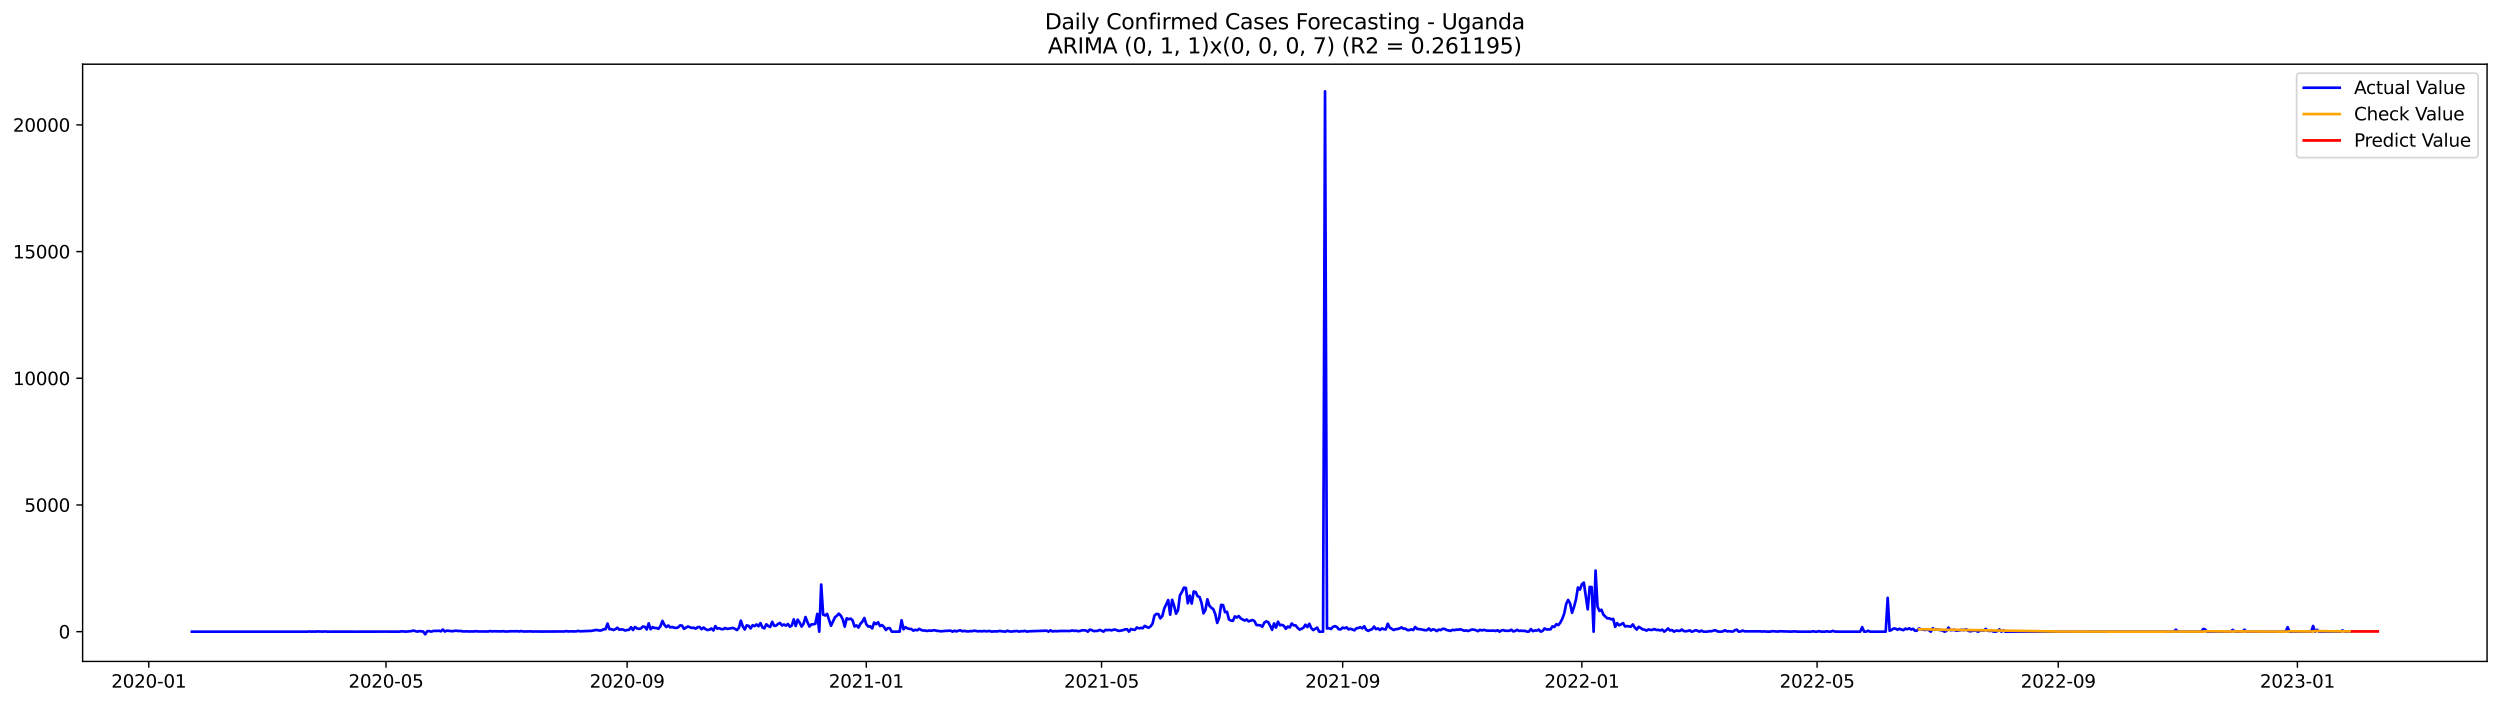 <?xml version="1.0" encoding="utf-8" standalone="no"?>
<!DOCTYPE svg PUBLIC "-//W3C//DTD SVG 1.1//EN"
  "http://www.w3.org/Graphics/SVG/1.1/DTD/svg11.dtd">
<svg xmlns:xlink="http://www.w3.org/1999/xlink" width="1392.412pt" height="392.274pt" viewBox="0 0 1392.412 392.274" xmlns="http://www.w3.org/2000/svg" version="1.1">
 <defs>
  <style type="text/css">*{stroke-linejoin: round; stroke-linecap: butt}</style>
 </defs>
 <g id="figure_1">
  <g id="patch_1">
   <path d="M 0 392.274 
L 1392.412 392.274 
L 1392.412 0 
L 0 0 
z
" style="fill: #ffffff"/>
  </g>
  <g id="axes_1">
   <g id="patch_2">
    <path d="M 46.013 368.396 
L 1385.213 368.396 
L 1385.213 35.755 
L 46.013 35.755 
z
" style="fill: #ffffff"/>
   </g>
   <g id="matplotlib.axis_1">
    <g id="xtick_1">
     <g id="line2d_1">
      <defs>
       <path id="m83c3c785e9" d="M 0 0 
L 0 3.5 
" style="stroke: #000000; stroke-width: 0.8"/>
      </defs>
      <g>
       <use xlink:href="#m83c3c785e9" x="82.864" y="368.396" style="stroke: #000000; stroke-width: 0.8"/>
      </g>
     </g>
     <g id="text_1">
      <!-- 2020-01 -->
      <g transform="translate(61.972 382.994)scale(0.1 -0.1)">
       <defs>
        <path id="DejaVuSans-32" d="M 1228 531 
L 3431 531 
L 3431 0 
L 469 0 
L 469 531 
Q 828 903 1448 1529 
Q 2069 2156 2228 2338 
Q 2531 2678 2651 2914 
Q 2772 3150 2772 3378 
Q 2772 3750 2511 3984 
Q 2250 4219 1831 4219 
Q 1534 4219 1204 4116 
Q 875 4013 500 3803 
L 500 4441 
Q 881 4594 1212 4672 
Q 1544 4750 1819 4750 
Q 2544 4750 2975 4387 
Q 3406 4025 3406 3419 
Q 3406 3131 3298 2873 
Q 3191 2616 2906 2266 
Q 2828 2175 2409 1742 
Q 1991 1309 1228 531 
z
" transform="scale(0.016)"/>
        <path id="DejaVuSans-30" d="M 2034 4250 
Q 1547 4250 1301 3770 
Q 1056 3291 1056 2328 
Q 1056 1369 1301 889 
Q 1547 409 2034 409 
Q 2525 409 2770 889 
Q 3016 1369 3016 2328 
Q 3016 3291 2770 3770 
Q 2525 4250 2034 4250 
z
M 2034 4750 
Q 2819 4750 3233 4129 
Q 3647 3509 3647 2328 
Q 3647 1150 3233 529 
Q 2819 -91 2034 -91 
Q 1250 -91 836 529 
Q 422 1150 422 2328 
Q 422 3509 836 4129 
Q 1250 4750 2034 4750 
z
" transform="scale(0.016)"/>
        <path id="DejaVuSans-2d" d="M 313 2009 
L 1997 2009 
L 1997 1497 
L 313 1497 
L 313 2009 
z
" transform="scale(0.016)"/>
        <path id="DejaVuSans-31" d="M 794 531 
L 1825 531 
L 1825 4091 
L 703 3866 
L 703 4441 
L 1819 4666 
L 2450 4666 
L 2450 531 
L 3481 531 
L 3481 0 
L 794 0 
L 794 531 
z
" transform="scale(0.016)"/>
       </defs>
       <use xlink:href="#DejaVuSans-32"/>
       <use xlink:href="#DejaVuSans-30" x="63.623"/>
       <use xlink:href="#DejaVuSans-32" x="127.246"/>
       <use xlink:href="#DejaVuSans-30" x="190.869"/>
       <use xlink:href="#DejaVuSans-2d" x="254.492"/>
       <use xlink:href="#DejaVuSans-30" x="290.576"/>
       <use xlink:href="#DejaVuSans-31" x="354.199"/>
      </g>
     </g>
    </g>
    <g id="xtick_2">
     <g id="line2d_2">
      <g>
       <use xlink:href="#m83c3c785e9" x="214.982" y="368.396" style="stroke: #000000; stroke-width: 0.8"/>
      </g>
     </g>
     <g id="text_2">
      <!-- 2020-05 -->
      <g transform="translate(194.091 382.994)scale(0.1 -0.1)">
       <defs>
        <path id="DejaVuSans-35" d="M 691 4666 
L 3169 4666 
L 3169 4134 
L 1269 4134 
L 1269 2991 
Q 1406 3038 1543 3061 
Q 1681 3084 1819 3084 
Q 2600 3084 3056 2656 
Q 3513 2228 3513 1497 
Q 3513 744 3044 326 
Q 2575 -91 1722 -91 
Q 1428 -91 1123 -41 
Q 819 9 494 109 
L 494 744 
Q 775 591 1075 516 
Q 1375 441 1709 441 
Q 2250 441 2565 725 
Q 2881 1009 2881 1497 
Q 2881 1984 2565 2268 
Q 2250 2553 1709 2553 
Q 1456 2553 1204 2497 
Q 953 2441 691 2322 
L 691 4666 
z
" transform="scale(0.016)"/>
       </defs>
       <use xlink:href="#DejaVuSans-32"/>
       <use xlink:href="#DejaVuSans-30" x="63.623"/>
       <use xlink:href="#DejaVuSans-32" x="127.246"/>
       <use xlink:href="#DejaVuSans-30" x="190.869"/>
       <use xlink:href="#DejaVuSans-2d" x="254.492"/>
       <use xlink:href="#DejaVuSans-30" x="290.576"/>
       <use xlink:href="#DejaVuSans-35" x="354.199"/>
      </g>
     </g>
    </g>
    <g id="xtick_3">
     <g id="line2d_3">
      <g>
       <use xlink:href="#m83c3c785e9" x="349.284" y="368.396" style="stroke: #000000; stroke-width: 0.8"/>
      </g>
     </g>
     <g id="text_3">
      <!-- 2020-09 -->
      <g transform="translate(328.393 382.994)scale(0.1 -0.1)">
       <defs>
        <path id="DejaVuSans-39" d="M 703 97 
L 703 672 
Q 941 559 1184 500 
Q 1428 441 1663 441 
Q 2288 441 2617 861 
Q 2947 1281 2994 2138 
Q 2813 1869 2534 1725 
Q 2256 1581 1919 1581 
Q 1219 1581 811 2004 
Q 403 2428 403 3163 
Q 403 3881 828 4315 
Q 1253 4750 1959 4750 
Q 2769 4750 3195 4129 
Q 3622 3509 3622 2328 
Q 3622 1225 3098 567 
Q 2575 -91 1691 -91 
Q 1453 -91 1209 -44 
Q 966 3 703 97 
z
M 1959 2075 
Q 2384 2075 2632 2365 
Q 2881 2656 2881 3163 
Q 2881 3666 2632 3958 
Q 2384 4250 1959 4250 
Q 1534 4250 1286 3958 
Q 1038 3666 1038 3163 
Q 1038 2656 1286 2365 
Q 1534 2075 1959 2075 
z
" transform="scale(0.016)"/>
       </defs>
       <use xlink:href="#DejaVuSans-32"/>
       <use xlink:href="#DejaVuSans-30" x="63.623"/>
       <use xlink:href="#DejaVuSans-32" x="127.246"/>
       <use xlink:href="#DejaVuSans-30" x="190.869"/>
       <use xlink:href="#DejaVuSans-2d" x="254.492"/>
       <use xlink:href="#DejaVuSans-30" x="290.576"/>
       <use xlink:href="#DejaVuSans-39" x="354.199"/>
      </g>
     </g>
    </g>
    <g id="xtick_4">
     <g id="line2d_4">
      <g>
       <use xlink:href="#m83c3c785e9" x="482.495" y="368.396" style="stroke: #000000; stroke-width: 0.8"/>
      </g>
     </g>
     <g id="text_4">
      <!-- 2021-01 -->
      <g transform="translate(461.603 382.994)scale(0.1 -0.1)">
       <use xlink:href="#DejaVuSans-32"/>
       <use xlink:href="#DejaVuSans-30" x="63.623"/>
       <use xlink:href="#DejaVuSans-32" x="127.246"/>
       <use xlink:href="#DejaVuSans-31" x="190.869"/>
       <use xlink:href="#DejaVuSans-2d" x="254.492"/>
       <use xlink:href="#DejaVuSans-30" x="290.576"/>
       <use xlink:href="#DejaVuSans-31" x="354.199"/>
      </g>
     </g>
    </g>
    <g id="xtick_5">
     <g id="line2d_5">
      <g>
       <use xlink:href="#m83c3c785e9" x="613.521" y="368.396" style="stroke: #000000; stroke-width: 0.8"/>
      </g>
     </g>
     <g id="text_5">
      <!-- 2021-05 -->
      <g transform="translate(592.63 382.994)scale(0.1 -0.1)">
       <use xlink:href="#DejaVuSans-32"/>
       <use xlink:href="#DejaVuSans-30" x="63.623"/>
       <use xlink:href="#DejaVuSans-32" x="127.246"/>
       <use xlink:href="#DejaVuSans-31" x="190.869"/>
       <use xlink:href="#DejaVuSans-2d" x="254.492"/>
       <use xlink:href="#DejaVuSans-30" x="290.576"/>
       <use xlink:href="#DejaVuSans-35" x="354.199"/>
      </g>
     </g>
    </g>
    <g id="xtick_6">
     <g id="line2d_6">
      <g>
       <use xlink:href="#m83c3c785e9" x="747.823" y="368.396" style="stroke: #000000; stroke-width: 0.8"/>
      </g>
     </g>
     <g id="text_6">
      <!-- 2021-09 -->
      <g transform="translate(726.932 382.994)scale(0.1 -0.1)">
       <use xlink:href="#DejaVuSans-32"/>
       <use xlink:href="#DejaVuSans-30" x="63.623"/>
       <use xlink:href="#DejaVuSans-32" x="127.246"/>
       <use xlink:href="#DejaVuSans-31" x="190.869"/>
       <use xlink:href="#DejaVuSans-2d" x="254.492"/>
       <use xlink:href="#DejaVuSans-30" x="290.576"/>
       <use xlink:href="#DejaVuSans-39" x="354.199"/>
      </g>
     </g>
    </g>
    <g id="xtick_7">
     <g id="line2d_7">
      <g>
       <use xlink:href="#m83c3c785e9" x="881.033" y="368.396" style="stroke: #000000; stroke-width: 0.8"/>
      </g>
     </g>
     <g id="text_7">
      <!-- 2022-01 -->
      <g transform="translate(860.142 382.994)scale(0.1 -0.1)">
       <use xlink:href="#DejaVuSans-32"/>
       <use xlink:href="#DejaVuSans-30" x="63.623"/>
       <use xlink:href="#DejaVuSans-32" x="127.246"/>
       <use xlink:href="#DejaVuSans-32" x="190.869"/>
       <use xlink:href="#DejaVuSans-2d" x="254.492"/>
       <use xlink:href="#DejaVuSans-30" x="290.576"/>
       <use xlink:href="#DejaVuSans-31" x="354.199"/>
      </g>
     </g>
    </g>
    <g id="xtick_8">
     <g id="line2d_8">
      <g>
       <use xlink:href="#m83c3c785e9" x="1012.06" y="368.396" style="stroke: #000000; stroke-width: 0.8"/>
      </g>
     </g>
     <g id="text_8">
      <!-- 2022-05 -->
      <g transform="translate(991.169 382.994)scale(0.1 -0.1)">
       <use xlink:href="#DejaVuSans-32"/>
       <use xlink:href="#DejaVuSans-30" x="63.623"/>
       <use xlink:href="#DejaVuSans-32" x="127.246"/>
       <use xlink:href="#DejaVuSans-32" x="190.869"/>
       <use xlink:href="#DejaVuSans-2d" x="254.492"/>
       <use xlink:href="#DejaVuSans-30" x="290.576"/>
       <use xlink:href="#DejaVuSans-35" x="354.199"/>
      </g>
     </g>
    </g>
    <g id="xtick_9">
     <g id="line2d_9">
      <g>
       <use xlink:href="#m83c3c785e9" x="1146.362" y="368.396" style="stroke: #000000; stroke-width: 0.8"/>
      </g>
     </g>
     <g id="text_9">
      <!-- 2022-09 -->
      <g transform="translate(1125.471 382.994)scale(0.1 -0.1)">
       <use xlink:href="#DejaVuSans-32"/>
       <use xlink:href="#DejaVuSans-30" x="63.623"/>
       <use xlink:href="#DejaVuSans-32" x="127.246"/>
       <use xlink:href="#DejaVuSans-32" x="190.869"/>
       <use xlink:href="#DejaVuSans-2d" x="254.492"/>
       <use xlink:href="#DejaVuSans-30" x="290.576"/>
       <use xlink:href="#DejaVuSans-39" x="354.199"/>
      </g>
     </g>
    </g>
    <g id="xtick_10">
     <g id="line2d_10">
      <g>
       <use xlink:href="#m83c3c785e9" x="1279.572" y="368.396" style="stroke: #000000; stroke-width: 0.8"/>
      </g>
     </g>
     <g id="text_10">
      <!-- 2023-01 -->
      <g transform="translate(1258.681 382.994)scale(0.1 -0.1)">
       <defs>
        <path id="DejaVuSans-33" d="M 2597 2516 
Q 3050 2419 3304 2112 
Q 3559 1806 3559 1356 
Q 3559 666 3084 287 
Q 2609 -91 1734 -91 
Q 1441 -91 1130 -33 
Q 819 25 488 141 
L 488 750 
Q 750 597 1062 519 
Q 1375 441 1716 441 
Q 2309 441 2620 675 
Q 2931 909 2931 1356 
Q 2931 1769 2642 2001 
Q 2353 2234 1838 2234 
L 1294 2234 
L 1294 2753 
L 1863 2753 
Q 2328 2753 2575 2939 
Q 2822 3125 2822 3475 
Q 2822 3834 2567 4026 
Q 2313 4219 1838 4219 
Q 1578 4219 1281 4162 
Q 984 4106 628 3988 
L 628 4550 
Q 988 4650 1302 4700 
Q 1616 4750 1894 4750 
Q 2613 4750 3031 4423 
Q 3450 4097 3450 3541 
Q 3450 3153 3228 2886 
Q 3006 2619 2597 2516 
z
" transform="scale(0.016)"/>
       </defs>
       <use xlink:href="#DejaVuSans-32"/>
       <use xlink:href="#DejaVuSans-30" x="63.623"/>
       <use xlink:href="#DejaVuSans-32" x="127.246"/>
       <use xlink:href="#DejaVuSans-33" x="190.869"/>
       <use xlink:href="#DejaVuSans-2d" x="254.492"/>
       <use xlink:href="#DejaVuSans-30" x="290.576"/>
       <use xlink:href="#DejaVuSans-31" x="354.199"/>
      </g>
     </g>
    </g>
   </g>
   <g id="matplotlib.axis_2">
    <g id="ytick_1">
     <g id="line2d_11">
      <defs>
       <path id="m0837302824" d="M 0 0 
L -3.5 0 
" style="stroke: #000000; stroke-width: 0.8"/>
      </defs>
      <g>
       <use xlink:href="#m0837302824" x="46.013" y="351.808" style="stroke: #000000; stroke-width: 0.8"/>
      </g>
     </g>
     <g id="text_11">
      <!-- 0 -->
      <g transform="translate(32.65 355.607)scale(0.1 -0.1)">
       <use xlink:href="#DejaVuSans-30"/>
      </g>
     </g>
    </g>
    <g id="ytick_2">
     <g id="line2d_12">
      <g>
       <use xlink:href="#m0837302824" x="46.013" y="281.246" style="stroke: #000000; stroke-width: 0.8"/>
      </g>
     </g>
     <g id="text_12">
      <!-- 5000 -->
      <g transform="translate(13.562 285.045)scale(0.1 -0.1)">
       <use xlink:href="#DejaVuSans-35"/>
       <use xlink:href="#DejaVuSans-30" x="63.623"/>
       <use xlink:href="#DejaVuSans-30" x="127.246"/>
       <use xlink:href="#DejaVuSans-30" x="190.869"/>
      </g>
     </g>
    </g>
    <g id="ytick_3">
     <g id="line2d_13">
      <g>
       <use xlink:href="#m0837302824" x="46.013" y="210.684" style="stroke: #000000; stroke-width: 0.8"/>
      </g>
     </g>
     <g id="text_13">
      <!-- 10000 -->
      <g transform="translate(7.2 214.483)scale(0.1 -0.1)">
       <use xlink:href="#DejaVuSans-31"/>
       <use xlink:href="#DejaVuSans-30" x="63.623"/>
       <use xlink:href="#DejaVuSans-30" x="127.246"/>
       <use xlink:href="#DejaVuSans-30" x="190.869"/>
       <use xlink:href="#DejaVuSans-30" x="254.492"/>
      </g>
     </g>
    </g>
    <g id="ytick_4">
     <g id="line2d_14">
      <g>
       <use xlink:href="#m0837302824" x="46.013" y="140.122" style="stroke: #000000; stroke-width: 0.8"/>
      </g>
     </g>
     <g id="text_14">
      <!-- 15000 -->
      <g transform="translate(7.2 143.921)scale(0.1 -0.1)">
       <use xlink:href="#DejaVuSans-31"/>
       <use xlink:href="#DejaVuSans-35" x="63.623"/>
       <use xlink:href="#DejaVuSans-30" x="127.246"/>
       <use xlink:href="#DejaVuSans-30" x="190.869"/>
       <use xlink:href="#DejaVuSans-30" x="254.492"/>
      </g>
     </g>
    </g>
    <g id="ytick_5">
     <g id="line2d_15">
      <g>
       <use xlink:href="#m0837302824" x="46.013" y="69.56" style="stroke: #000000; stroke-width: 0.8"/>
      </g>
     </g>
     <g id="text_15">
      <!-- 20000 -->
      <g transform="translate(7.2 73.36)scale(0.1 -0.1)">
       <use xlink:href="#DejaVuSans-32"/>
       <use xlink:href="#DejaVuSans-30" x="63.623"/>
       <use xlink:href="#DejaVuSans-30" x="127.246"/>
       <use xlink:href="#DejaVuSans-30" x="190.869"/>
       <use xlink:href="#DejaVuSans-30" x="254.492"/>
      </g>
     </g>
    </g>
   </g>
   <g id="line2d_16">
    <path d="M 106.885 351.808 
L 171.307 351.808 
L 172.398 351.695 
L 173.49 351.808 
L 174.582 351.737 
L 175.674 351.808 
L 176.766 351.681 
L 180.042 351.808 
L 181.134 351.653 
L 182.225 351.808 
L 189.869 351.794 
L 198.604 351.808 
L 207.339 351.794 
L 213.89 351.78 
L 222.625 351.808 
L 223.717 351.596 
L 225.901 351.808 
L 229.177 351.511 
L 230.269 351.201 
L 232.452 351.808 
L 233.544 351.511 
L 235.728 351.751 
L 236.82 353.276 
L 237.912 351.596 
L 239.004 351.483 
L 240.095 351.808 
L 241.187 351.469 
L 242.279 351.37 
L 243.371 351.413 
L 244.463 351.3 
L 245.555 351.638 
L 246.647 350.622 
L 247.739 351.751 
L 248.831 351.243 
L 252.106 351.596 
L 253.198 351.314 
L 254.29 351.3 
L 255.382 351.483 
L 256.474 351.384 
L 257.566 351.653 
L 258.658 351.695 
L 259.749 351.61 
L 260.841 351.709 
L 264.117 351.681 
L 265.209 351.54 
L 266.301 351.695 
L 270.668 351.709 
L 271.76 351.751 
L 272.852 351.483 
L 273.944 351.695 
L 275.036 351.582 
L 278.312 351.653 
L 279.403 351.653 
L 280.495 351.54 
L 281.587 351.751 
L 284.863 351.582 
L 287.047 351.61 
L 288.139 351.554 
L 289.23 351.723 
L 290.322 351.483 
L 291.414 351.723 
L 295.782 351.653 
L 296.874 351.765 
L 297.966 351.695 
L 301.241 351.765 
L 311.068 351.709 
L 314.344 351.709 
L 315.436 351.497 
L 316.528 351.723 
L 317.62 351.624 
L 319.803 351.667 
L 320.895 351.667 
L 321.987 351.37 
L 323.079 351.624 
L 329.63 351.356 
L 331.814 350.876 
L 332.906 350.961 
L 333.998 351.201 
L 335.09 351.06 
L 336.182 350.481 
L 337.273 350.425 
L 338.365 347.32 
L 339.457 350.439 
L 340.549 350.411 
L 341.641 350.905 
L 342.733 350.425 
L 343.825 349.62 
L 344.917 350.721 
L 346.009 350.524 
L 347.1 350.665 
L 348.192 351.187 
L 349.284 350.891 
L 350.376 350.749 
L 351.468 349.324 
L 352.56 350.891 
L 353.652 349.183 
L 354.744 350.001 
L 355.836 350.27 
L 356.927 350.058 
L 358.019 348.971 
L 359.111 349.126 
L 360.203 350.594 
L 361.295 347.207 
L 362.387 350.453 
L 363.479 349.282 
L 364.571 349.762 
L 365.663 349.79 
L 366.754 350.199 
L 367.846 348.788 
L 368.938 345.838 
L 370.03 347.997 
L 371.122 349.253 
L 372.214 348.364 
L 373.306 349.451 
L 374.398 349.197 
L 375.49 349.635 
L 376.581 349.747 
L 377.673 349.465 
L 378.765 348.322 
L 379.857 348.421 
L 380.949 350.227 
L 383.133 348.929 
L 385.317 349.747 
L 386.408 349.592 
L 387.5 350.157 
L 388.592 349.296 
L 389.684 349.239 
L 390.776 350.453 
L 391.868 349.507 
L 392.96 350.397 
L 394.052 350.919 
L 395.144 350.665 
L 396.235 350.058 
L 397.327 351.13 
L 398.419 348.745 
L 399.511 350.1 
L 400.603 349.903 
L 401.695 350.382 
L 402.787 350.439 
L 403.879 349.762 
L 404.971 350.284 
L 408.246 349.747 
L 409.338 350.199 
L 410.43 350.905 
L 411.522 349.747 
L 412.614 345.683 
L 413.706 348.858 
L 414.797 350.608 
L 415.889 348.308 
L 416.981 348.59 
L 418.073 350.001 
L 419.165 348.251 
L 420.257 348.745 
L 421.349 347.8 
L 422.441 348.788 
L 423.533 347.052 
L 424.624 349.395 
L 425.716 349.973 
L 426.808 347.729 
L 427.9 348.647 
L 428.992 349.197 
L 430.084 346.346 
L 431.176 348.548 
L 432.268 348.463 
L 433.36 347.489 
L 434.451 346.981 
L 435.543 348.379 
L 436.635 347.814 
L 437.727 348.477 
L 438.819 347.56 
L 439.911 349.028 
L 441.003 348.407 
L 442.095 344.977 
L 443.187 348.633 
L 444.278 345.133 
L 445.37 346.784 
L 446.462 348.971 
L 447.554 347.377 
L 448.646 343.679 
L 449.738 346.53 
L 450.83 348.943 
L 451.922 347.772 
L 453.014 347.715 
L 454.105 347.419 
L 455.197 341.915 
L 456.289 351.808 
L 457.381 325.573 
L 458.473 342.338 
L 459.565 342.79 
L 460.657 341.901 
L 462.841 348.506 
L 465.024 343.834 
L 466.116 342.945 
L 467.208 341.788 
L 468.3 342.903 
L 469.392 344.963 
L 470.484 349.028 
L 471.576 344.385 
L 472.668 344.907 
L 473.759 344.54 
L 474.851 345.514 
L 475.943 348.943 
L 477.035 348.308 
L 478.127 349.522 
L 479.219 347.461 
L 480.311 346.219 
L 481.403 344.201 
L 482.495 347.645 
L 483.586 348.971 
L 484.678 348.844 
L 485.77 350.001 
L 486.862 346.77 
L 487.954 347.645 
L 489.046 346.558 
L 490.138 348.675 
L 491.23 348.167 
L 492.322 349.155 
L 493.413 350.876 
L 494.505 349.832 
L 495.597 349.874 
L 496.689 351.808 
L 501.057 351.808 
L 502.148 345.471 
L 503.24 350.481 
L 504.332 349.296 
L 505.424 349.987 
L 506.516 350.27 
L 507.608 350.326 
L 508.7 351.257 
L 509.792 350.778 
L 510.884 351.06 
L 511.975 350.255 
L 513.067 350.876 
L 514.159 351.201 
L 515.251 351.159 
L 516.343 351.427 
L 517.435 351.173 
L 518.527 351.328 
L 519.619 351.102 
L 520.711 351.046 
L 521.802 351.356 
L 522.894 351.427 
L 523.986 351.638 
L 526.17 351.413 
L 529.446 351.243 
L 530.538 351.808 
L 531.629 351.3 
L 532.721 351.695 
L 533.813 351.257 
L 534.905 351.074 
L 535.997 351.61 
L 537.089 351.37 
L 538.181 351.61 
L 539.273 351.695 
L 540.365 351.497 
L 541.456 351.554 
L 542.548 351.257 
L 544.732 351.624 
L 545.824 351.497 
L 546.916 351.667 
L 548.008 351.413 
L 549.1 351.624 
L 551.283 351.441 
L 552.375 351.808 
L 553.467 351.638 
L 555.651 351.653 
L 556.743 351.384 
L 557.835 351.596 
L 560.019 351.808 
L 561.11 351.286 
L 562.202 351.667 
L 563.294 351.78 
L 564.386 351.61 
L 566.57 351.441 
L 567.662 351.808 
L 568.754 351.526 
L 569.846 351.582 
L 570.937 351.356 
L 572.029 351.808 
L 573.121 351.596 
L 582.948 351.272 
L 584.04 351.808 
L 585.132 351.046 
L 586.224 351.709 
L 587.316 351.483 
L 588.408 351.582 
L 590.591 351.427 
L 596.051 351.441 
L 597.143 351.145 
L 598.235 351.384 
L 599.326 351.272 
L 600.418 351.554 
L 601.51 351.441 
L 602.602 351.06 
L 603.694 351.046 
L 604.786 351.159 
L 605.878 351.808 
L 606.97 350.679 
L 608.062 350.961 
L 609.153 351.497 
L 611.337 351.37 
L 612.429 350.834 
L 613.521 351.257 
L 614.613 351.808 
L 615.705 350.848 
L 616.797 350.975 
L 617.889 350.82 
L 618.98 351.102 
L 620.072 350.792 
L 621.164 350.622 
L 622.256 351.145 
L 623.348 351.399 
L 625.532 350.961 
L 626.624 350.524 
L 627.716 350.453 
L 628.807 351.808 
L 629.899 350.326 
L 630.991 350.679 
L 632.083 350.806 
L 633.175 349.493 
L 634.267 349.987 
L 635.359 349.733 
L 636.451 349.874 
L 637.543 348.604 
L 638.634 349.197 
L 639.726 349.62 
L 640.818 348.887 
L 641.91 347.391 
L 643.002 342.818 
L 644.094 341.929 
L 645.186 342.042 
L 646.278 344.413 
L 647.37 343.143 
L 648.461 338.895 
L 650.645 334.21 
L 651.737 342.353 
L 652.829 334.04 
L 653.921 337.329 
L 655.013 341.816 
L 656.105 339.925 
L 657.197 331.514 
L 658.288 329.708 
L 659.38 327.323 
L 660.472 327.436 
L 661.564 335.974 
L 662.656 331.74 
L 663.748 336.143 
L 664.84 329.454 
L 665.932 329.736 
L 667.024 332.093 
L 668.115 332.516 
L 669.207 335.776 
L 670.299 341.619 
L 671.391 339.685 
L 672.483 333.786 
L 673.575 337.343 
L 674.667 338.5 
L 675.759 339.262 
L 676.85 342 
L 677.942 346.939 
L 679.034 344.145 
L 680.126 336.891 
L 681.218 337.018 
L 682.31 340.941 
L 683.402 340.744 
L 684.494 345.034 
L 685.586 345.627 
L 686.677 345.81 
L 687.769 343.312 
L 688.861 343.919 
L 689.953 343.129 
L 691.045 344.441 
L 693.229 345.627 
L 694.321 345.034 
L 695.413 346.078 
L 697.596 345.316 
L 698.688 345.923 
L 699.78 348.068 
L 700.872 348.223 
L 701.964 348.251 
L 703.056 349.084 
L 704.148 346.798 
L 705.24 346.092 
L 706.331 346.516 
L 707.423 348.506 
L 708.515 350.806 
L 709.607 347.193 
L 710.699 349.55 
L 711.791 346.262 
L 712.883 348.251 
L 713.975 348.026 
L 715.067 348.562 
L 716.158 350.227 
L 717.25 348.957 
L 718.342 349.479 
L 719.434 347.264 
L 720.526 348.308 
L 721.618 348.294 
L 722.71 349.663 
L 723.802 350.679 
L 724.894 350.227 
L 725.985 349.592 
L 727.077 347.955 
L 728.169 349.253 
L 729.261 347.447 
L 730.353 349.874 
L 731.445 350.933 
L 733.629 349.564 
L 734.721 351.808 
L 736.904 351.808 
L 737.996 50.876 
L 739.088 350.072 
L 740.18 349.874 
L 741.272 350.34 
L 742.364 349.183 
L 743.456 348.745 
L 744.548 349.155 
L 745.639 350.495 
L 746.731 350.538 
L 747.823 349.55 
L 748.915 349.931 
L 750.007 349.423 
L 751.099 350.552 
L 752.191 350.185 
L 754.375 351.074 
L 755.466 349.931 
L 756.558 349.79 
L 757.65 349.324 
L 758.742 349.973 
L 759.834 348.788 
L 760.926 350.721 
L 762.018 351.384 
L 763.11 350.82 
L 764.201 350.439 
L 765.293 348.985 
L 766.385 350.411 
L 767.477 349.987 
L 768.569 350.891 
L 769.661 350.001 
L 770.753 350.439 
L 771.845 350.552 
L 772.937 347.405 
L 774.028 349.507 
L 776.212 350.905 
L 777.304 350.467 
L 778.396 350.326 
L 779.488 350.016 
L 780.58 349.409 
L 781.672 350.185 
L 782.764 350.128 
L 783.855 350.919 
L 784.947 350.975 
L 786.039 350.509 
L 787.131 350.905 
L 788.223 349.225 
L 789.315 350.298 
L 791.499 350.538 
L 793.682 351.018 
L 794.774 350.961 
L 795.866 350.044 
L 796.958 351.173 
L 798.05 350.509 
L 799.142 350.749 
L 800.234 351.497 
L 801.326 350.665 
L 802.418 350.933 
L 803.509 350.241 
L 804.601 350.284 
L 805.693 350.891 
L 807.877 351.384 
L 808.969 350.778 
L 810.061 350.975 
L 811.153 350.679 
L 812.245 350.749 
L 813.336 350.453 
L 815.52 351.3 
L 816.612 351.116 
L 817.704 351.427 
L 819.888 350.608 
L 820.98 350.707 
L 822.072 351.032 
L 823.163 351.54 
L 824.255 350.82 
L 825.347 351.116 
L 826.439 350.82 
L 828.623 351.328 
L 829.715 351.215 
L 830.807 351.286 
L 831.899 351.187 
L 832.99 351.427 
L 834.082 351.032 
L 835.174 351.808 
L 836.266 351.116 
L 837.358 350.961 
L 838.45 351.37 
L 839.542 351.286 
L 840.634 351.356 
L 841.726 350.735 
L 842.817 351.667 
L 843.909 351.413 
L 845.001 350.792 
L 846.093 351.427 
L 847.185 351.257 
L 848.277 351.399 
L 849.369 351.342 
L 850.461 351.808 
L 851.552 351.751 
L 852.644 350.382 
L 853.736 351.54 
L 854.828 351.145 
L 855.92 351.229 
L 857.012 350.665 
L 858.104 351.808 
L 859.196 351.399 
L 860.288 350.016 
L 861.379 350.58 
L 863.563 350.538 
L 864.655 348.858 
L 865.747 349.183 
L 866.839 347.616 
L 867.931 348.167 
L 869.023 346.77 
L 870.115 344.723 
L 871.206 341.788 
L 872.298 336.383 
L 873.39 334.153 
L 874.482 336.058 
L 875.574 341.322 
L 876.666 338.062 
L 877.758 333.857 
L 878.85 327.224 
L 879.942 328.409 
L 881.033 325.46 
L 882.125 324.486 
L 884.309 339.389 
L 885.401 326.885 
L 886.493 326.984 
L 887.585 351.808 
L 888.677 317.797 
L 889.769 337.921 
L 890.86 340.292 
L 891.952 339.601 
L 893.044 342.353 
L 895.228 344.427 
L 896.32 344.371 
L 897.412 344.977 
L 898.504 344.681 
L 899.596 349.126 
L 900.687 347.052 
L 901.779 348.266 
L 902.871 347.772 
L 903.963 347.024 
L 905.055 348.901 
L 906.147 348.703 
L 908.331 349.042 
L 909.423 347.786 
L 910.514 349.522 
L 911.606 350.651 
L 912.698 349.126 
L 913.79 349.747 
L 914.882 350.538 
L 915.974 350.707 
L 917.066 351.215 
L 918.158 350.58 
L 919.25 350.862 
L 920.341 350.82 
L 921.433 350.368 
L 922.525 350.862 
L 923.617 350.848 
L 924.709 351.116 
L 925.801 350.679 
L 926.893 351.808 
L 927.985 351.003 
L 929.077 350.03 
L 930.168 351.145 
L 931.26 350.919 
L 932.352 351.808 
L 933.444 351.229 
L 935.628 351.413 
L 936.72 350.622 
L 937.812 351.497 
L 938.903 351.61 
L 939.995 351.427 
L 941.087 351.074 
L 942.179 351.808 
L 943.271 351.54 
L 944.363 351.003 
L 945.455 351.314 
L 946.547 351.808 
L 947.639 351.229 
L 948.73 351.808 
L 950.914 351.808 
L 952.006 351.54 
L 953.098 351.61 
L 955.282 350.975 
L 956.374 351.582 
L 957.466 351.808 
L 958.557 351.808 
L 959.649 351.638 
L 960.741 351.018 
L 961.833 351.638 
L 962.925 351.554 
L 965.109 351.794 
L 966.201 351.06 
L 967.293 350.679 
L 968.384 351.808 
L 969.476 351.709 
L 970.568 351.215 
L 971.66 351.624 
L 980.395 351.624 
L 981.487 351.751 
L 982.579 351.624 
L 983.671 351.78 
L 985.855 351.808 
L 986.947 351.554 
L 990.222 351.765 
L 991.314 351.582 
L 994.59 351.709 
L 995.682 351.681 
L 996.774 351.808 
L 1000.049 351.653 
L 1001.141 351.808 
L 1008.784 351.808 
L 1009.876 351.596 
L 1010.968 351.808 
L 1012.06 351.808 
L 1013.152 351.526 
L 1014.244 351.808 
L 1016.428 351.808 
L 1017.519 351.61 
L 1018.611 351.808 
L 1019.703 351.808 
L 1020.795 351.37 
L 1021.887 351.751 
L 1024.071 351.808 
L 1036.081 351.808 
L 1037.173 349.296 
L 1038.265 351.808 
L 1039.357 351.808 
L 1040.449 351.314 
L 1041.541 351.808 
L 1050.276 351.808 
L 1051.368 332.982 
L 1052.46 351.328 
L 1053.552 350.834 
L 1054.644 350.058 
L 1055.735 350.128 
L 1056.827 350.749 
L 1057.919 350.171 
L 1059.011 350.651 
L 1060.103 350.975 
L 1061.195 350.128 
L 1062.287 350.453 
L 1063.379 349.945 
L 1064.471 350.622 
L 1065.562 350.241 
L 1066.654 351.328 
L 1067.746 351.215 
L 1068.838 350.03 
L 1069.93 350.467 
L 1072.114 350.876 
L 1073.206 350.608 
L 1074.298 350.975 
L 1075.389 351.808 
L 1076.481 349.903 
L 1077.573 350.778 
L 1078.665 350.58 
L 1081.941 351.187 
L 1083.033 351.808 
L 1084.125 351.384 
L 1085.216 349.55 
L 1086.308 350.989 
L 1088.492 350.834 
L 1089.584 351.328 
L 1092.86 350.792 
L 1093.952 350.961 
L 1095.043 350.467 
L 1096.135 351.257 
L 1097.227 351.624 
L 1099.411 351.201 
L 1100.503 351.215 
L 1101.595 351.808 
L 1103.779 350.975 
L 1104.87 351.286 
L 1105.962 350.27 
L 1107.054 351.272 
L 1108.146 351.427 
L 1109.238 351.229 
L 1110.33 351.808 
L 1111.422 351.808 
L 1112.514 351.526 
L 1113.605 350.538 
L 1114.697 351.808 
L 1115.789 351.018 
L 1116.881 351.808 
L 1210.783 351.808 
L 1211.875 350.721 
L 1212.967 351.808 
L 1226.07 351.808 
L 1227.162 350.284 
L 1228.254 350.651 
L 1229.346 351.808 
L 1242.448 351.808 
L 1243.54 350.82 
L 1244.632 351.808 
L 1249 351.808 
L 1250.091 350.721 
L 1251.183 351.808 
L 1273.021 351.808 
L 1274.113 349.338 
L 1275.205 351.808 
L 1287.216 351.808 
L 1288.307 348.647 
L 1289.399 351.808 
L 1290.491 350.82 
L 1291.583 351.808 
L 1303.594 351.808 
L 1304.686 351.116 
L 1305.778 351.808 
L 1309.053 351.808 
L 1309.053 351.808 
" clip-path="url(#p2bfbc7876b)" style="fill: none; stroke: #0000ff; stroke-width: 1.5; stroke-linecap: square"/>
   </g>
   <g id="line2d_17">
    <path d="M 1068.838 350.508 
L 1072.114 350.483 
L 1085.216 350.825 
L 1086.308 350.727 
L 1146.362 351.739 
L 1181.303 351.803 
L 1227.162 351.778 
L 1229.346 351.584 
L 1243.54 351.729 
L 1245.724 351.67 
L 1264.286 351.741 
L 1274.113 351.775 
L 1275.205 351.587 
L 1288.307 351.724 
L 1289.399 351.485 
L 1299.226 351.608 
L 1309.053 351.669 
L 1309.053 351.669 
" clip-path="url(#p2bfbc7876b)" style="fill: none; stroke: #ffa500; stroke-width: 1.5; stroke-linecap: square"/>
   </g>
   <g id="line2d_18">
    <path d="M 1310.145 351.68 
L 1311.237 351.68 
L 1312.329 351.68 
L 1313.421 351.68 
L 1314.513 351.68 
L 1315.605 351.68 
L 1316.697 351.68 
L 1317.788 351.68 
L 1318.88 351.68 
L 1319.972 351.68 
L 1321.064 351.68 
L 1322.156 351.68 
L 1323.248 351.68 
L 1324.34 351.68 
" clip-path="url(#p2bfbc7876b)" style="fill: none; stroke: #ff0000; stroke-width: 1.5; stroke-linecap: square"/>
   </g>
   <g id="patch_3">
    <path d="M 46.013 368.396 
L 46.013 35.755 
" style="fill: none; stroke: #000000; stroke-width: 0.8; stroke-linejoin: miter; stroke-linecap: square"/>
   </g>
   <g id="patch_4">
    <path d="M 1385.213 368.396 
L 1385.213 35.755 
" style="fill: none; stroke: #000000; stroke-width: 0.8; stroke-linejoin: miter; stroke-linecap: square"/>
   </g>
   <g id="patch_5">
    <path d="M 46.013 368.396 
L 1385.213 368.396 
" style="fill: none; stroke: #000000; stroke-width: 0.8; stroke-linejoin: miter; stroke-linecap: square"/>
   </g>
   <g id="patch_6">
    <path d="M 46.013 35.755 
L 1385.213 35.755 
" style="fill: none; stroke: #000000; stroke-width: 0.8; stroke-linejoin: miter; stroke-linecap: square"/>
   </g>
   <g id="text_16">
    <!-- Daily Confirmed Cases Forecasting - Uganda -->
    <g transform="translate(581.947 16.318)scale(0.12 -0.12)">
     <defs>
      <path id="DejaVuSans-44" d="M 1259 4147 
L 1259 519 
L 2022 519 
Q 2988 519 3436 956 
Q 3884 1394 3884 2338 
Q 3884 3275 3436 3711 
Q 2988 4147 2022 4147 
L 1259 4147 
z
M 628 4666 
L 1925 4666 
Q 3281 4666 3915 4102 
Q 4550 3538 4550 2338 
Q 4550 1131 3912 565 
Q 3275 0 1925 0 
L 628 0 
L 628 4666 
z
" transform="scale(0.016)"/>
      <path id="DejaVuSans-61" d="M 2194 1759 
Q 1497 1759 1228 1600 
Q 959 1441 959 1056 
Q 959 750 1161 570 
Q 1363 391 1709 391 
Q 2188 391 2477 730 
Q 2766 1069 2766 1631 
L 2766 1759 
L 2194 1759 
z
M 3341 1997 
L 3341 0 
L 2766 0 
L 2766 531 
Q 2569 213 2275 61 
Q 1981 -91 1556 -91 
Q 1019 -91 701 211 
Q 384 513 384 1019 
Q 384 1609 779 1909 
Q 1175 2209 1959 2209 
L 2766 2209 
L 2766 2266 
Q 2766 2663 2505 2880 
Q 2244 3097 1772 3097 
Q 1472 3097 1187 3025 
Q 903 2953 641 2809 
L 641 3341 
Q 956 3463 1253 3523 
Q 1550 3584 1831 3584 
Q 2591 3584 2966 3190 
Q 3341 2797 3341 1997 
z
" transform="scale(0.016)"/>
      <path id="DejaVuSans-69" d="M 603 3500 
L 1178 3500 
L 1178 0 
L 603 0 
L 603 3500 
z
M 603 4863 
L 1178 4863 
L 1178 4134 
L 603 4134 
L 603 4863 
z
" transform="scale(0.016)"/>
      <path id="DejaVuSans-6c" d="M 603 4863 
L 1178 4863 
L 1178 0 
L 603 0 
L 603 4863 
z
" transform="scale(0.016)"/>
      <path id="DejaVuSans-79" d="M 2059 -325 
Q 1816 -950 1584 -1140 
Q 1353 -1331 966 -1331 
L 506 -1331 
L 506 -850 
L 844 -850 
Q 1081 -850 1212 -737 
Q 1344 -625 1503 -206 
L 1606 56 
L 191 3500 
L 800 3500 
L 1894 763 
L 2988 3500 
L 3597 3500 
L 2059 -325 
z
" transform="scale(0.016)"/>
      <path id="DejaVuSans-20" transform="scale(0.016)"/>
      <path id="DejaVuSans-43" d="M 4122 4306 
L 4122 3641 
Q 3803 3938 3442 4084 
Q 3081 4231 2675 4231 
Q 1875 4231 1450 3742 
Q 1025 3253 1025 2328 
Q 1025 1406 1450 917 
Q 1875 428 2675 428 
Q 3081 428 3442 575 
Q 3803 722 4122 1019 
L 4122 359 
Q 3791 134 3420 21 
Q 3050 -91 2638 -91 
Q 1578 -91 968 557 
Q 359 1206 359 2328 
Q 359 3453 968 4101 
Q 1578 4750 2638 4750 
Q 3056 4750 3426 4639 
Q 3797 4528 4122 4306 
z
" transform="scale(0.016)"/>
      <path id="DejaVuSans-6f" d="M 1959 3097 
Q 1497 3097 1228 2736 
Q 959 2375 959 1747 
Q 959 1119 1226 758 
Q 1494 397 1959 397 
Q 2419 397 2687 759 
Q 2956 1122 2956 1747 
Q 2956 2369 2687 2733 
Q 2419 3097 1959 3097 
z
M 1959 3584 
Q 2709 3584 3137 3096 
Q 3566 2609 3566 1747 
Q 3566 888 3137 398 
Q 2709 -91 1959 -91 
Q 1206 -91 779 398 
Q 353 888 353 1747 
Q 353 2609 779 3096 
Q 1206 3584 1959 3584 
z
" transform="scale(0.016)"/>
      <path id="DejaVuSans-6e" d="M 3513 2113 
L 3513 0 
L 2938 0 
L 2938 2094 
Q 2938 2591 2744 2837 
Q 2550 3084 2163 3084 
Q 1697 3084 1428 2787 
Q 1159 2491 1159 1978 
L 1159 0 
L 581 0 
L 581 3500 
L 1159 3500 
L 1159 2956 
Q 1366 3272 1645 3428 
Q 1925 3584 2291 3584 
Q 2894 3584 3203 3211 
Q 3513 2838 3513 2113 
z
" transform="scale(0.016)"/>
      <path id="DejaVuSans-66" d="M 2375 4863 
L 2375 4384 
L 1825 4384 
Q 1516 4384 1395 4259 
Q 1275 4134 1275 3809 
L 1275 3500 
L 2222 3500 
L 2222 3053 
L 1275 3053 
L 1275 0 
L 697 0 
L 697 3053 
L 147 3053 
L 147 3500 
L 697 3500 
L 697 3744 
Q 697 4328 969 4595 
Q 1241 4863 1831 4863 
L 2375 4863 
z
" transform="scale(0.016)"/>
      <path id="DejaVuSans-72" d="M 2631 2963 
Q 2534 3019 2420 3045 
Q 2306 3072 2169 3072 
Q 1681 3072 1420 2755 
Q 1159 2438 1159 1844 
L 1159 0 
L 581 0 
L 581 3500 
L 1159 3500 
L 1159 2956 
Q 1341 3275 1631 3429 
Q 1922 3584 2338 3584 
Q 2397 3584 2469 3576 
Q 2541 3569 2628 3553 
L 2631 2963 
z
" transform="scale(0.016)"/>
      <path id="DejaVuSans-6d" d="M 3328 2828 
Q 3544 3216 3844 3400 
Q 4144 3584 4550 3584 
Q 5097 3584 5394 3201 
Q 5691 2819 5691 2113 
L 5691 0 
L 5113 0 
L 5113 2094 
Q 5113 2597 4934 2840 
Q 4756 3084 4391 3084 
Q 3944 3084 3684 2787 
Q 3425 2491 3425 1978 
L 3425 0 
L 2847 0 
L 2847 2094 
Q 2847 2600 2669 2842 
Q 2491 3084 2119 3084 
Q 1678 3084 1418 2786 
Q 1159 2488 1159 1978 
L 1159 0 
L 581 0 
L 581 3500 
L 1159 3500 
L 1159 2956 
Q 1356 3278 1631 3431 
Q 1906 3584 2284 3584 
Q 2666 3584 2933 3390 
Q 3200 3197 3328 2828 
z
" transform="scale(0.016)"/>
      <path id="DejaVuSans-65" d="M 3597 1894 
L 3597 1613 
L 953 1613 
Q 991 1019 1311 708 
Q 1631 397 2203 397 
Q 2534 397 2845 478 
Q 3156 559 3463 722 
L 3463 178 
Q 3153 47 2828 -22 
Q 2503 -91 2169 -91 
Q 1331 -91 842 396 
Q 353 884 353 1716 
Q 353 2575 817 3079 
Q 1281 3584 2069 3584 
Q 2775 3584 3186 3129 
Q 3597 2675 3597 1894 
z
M 3022 2063 
Q 3016 2534 2758 2815 
Q 2500 3097 2075 3097 
Q 1594 3097 1305 2825 
Q 1016 2553 972 2059 
L 3022 2063 
z
" transform="scale(0.016)"/>
      <path id="DejaVuSans-64" d="M 2906 2969 
L 2906 4863 
L 3481 4863 
L 3481 0 
L 2906 0 
L 2906 525 
Q 2725 213 2448 61 
Q 2172 -91 1784 -91 
Q 1150 -91 751 415 
Q 353 922 353 1747 
Q 353 2572 751 3078 
Q 1150 3584 1784 3584 
Q 2172 3584 2448 3432 
Q 2725 3281 2906 2969 
z
M 947 1747 
Q 947 1113 1208 752 
Q 1469 391 1925 391 
Q 2381 391 2643 752 
Q 2906 1113 2906 1747 
Q 2906 2381 2643 2742 
Q 2381 3103 1925 3103 
Q 1469 3103 1208 2742 
Q 947 2381 947 1747 
z
" transform="scale(0.016)"/>
      <path id="DejaVuSans-73" d="M 2834 3397 
L 2834 2853 
Q 2591 2978 2328 3040 
Q 2066 3103 1784 3103 
Q 1356 3103 1142 2972 
Q 928 2841 928 2578 
Q 928 2378 1081 2264 
Q 1234 2150 1697 2047 
L 1894 2003 
Q 2506 1872 2764 1633 
Q 3022 1394 3022 966 
Q 3022 478 2636 193 
Q 2250 -91 1575 -91 
Q 1294 -91 989 -36 
Q 684 19 347 128 
L 347 722 
Q 666 556 975 473 
Q 1284 391 1588 391 
Q 1994 391 2212 530 
Q 2431 669 2431 922 
Q 2431 1156 2273 1281 
Q 2116 1406 1581 1522 
L 1381 1569 
Q 847 1681 609 1914 
Q 372 2147 372 2553 
Q 372 3047 722 3315 
Q 1072 3584 1716 3584 
Q 2034 3584 2315 3537 
Q 2597 3491 2834 3397 
z
" transform="scale(0.016)"/>
      <path id="DejaVuSans-46" d="M 628 4666 
L 3309 4666 
L 3309 4134 
L 1259 4134 
L 1259 2759 
L 3109 2759 
L 3109 2228 
L 1259 2228 
L 1259 0 
L 628 0 
L 628 4666 
z
" transform="scale(0.016)"/>
      <path id="DejaVuSans-63" d="M 3122 3366 
L 3122 2828 
Q 2878 2963 2633 3030 
Q 2388 3097 2138 3097 
Q 1578 3097 1268 2742 
Q 959 2388 959 1747 
Q 959 1106 1268 751 
Q 1578 397 2138 397 
Q 2388 397 2633 464 
Q 2878 531 3122 666 
L 3122 134 
Q 2881 22 2623 -34 
Q 2366 -91 2075 -91 
Q 1284 -91 818 406 
Q 353 903 353 1747 
Q 353 2603 823 3093 
Q 1294 3584 2113 3584 
Q 2378 3584 2631 3529 
Q 2884 3475 3122 3366 
z
" transform="scale(0.016)"/>
      <path id="DejaVuSans-74" d="M 1172 4494 
L 1172 3500 
L 2356 3500 
L 2356 3053 
L 1172 3053 
L 1172 1153 
Q 1172 725 1289 603 
Q 1406 481 1766 481 
L 2356 481 
L 2356 0 
L 1766 0 
Q 1100 0 847 248 
Q 594 497 594 1153 
L 594 3053 
L 172 3053 
L 172 3500 
L 594 3500 
L 594 4494 
L 1172 4494 
z
" transform="scale(0.016)"/>
      <path id="DejaVuSans-67" d="M 2906 1791 
Q 2906 2416 2648 2759 
Q 2391 3103 1925 3103 
Q 1463 3103 1205 2759 
Q 947 2416 947 1791 
Q 947 1169 1205 825 
Q 1463 481 1925 481 
Q 2391 481 2648 825 
Q 2906 1169 2906 1791 
z
M 3481 434 
Q 3481 -459 3084 -895 
Q 2688 -1331 1869 -1331 
Q 1566 -1331 1297 -1286 
Q 1028 -1241 775 -1147 
L 775 -588 
Q 1028 -725 1275 -790 
Q 1522 -856 1778 -856 
Q 2344 -856 2625 -561 
Q 2906 -266 2906 331 
L 2906 616 
Q 2728 306 2450 153 
Q 2172 0 1784 0 
Q 1141 0 747 490 
Q 353 981 353 1791 
Q 353 2603 747 3093 
Q 1141 3584 1784 3584 
Q 2172 3584 2450 3431 
Q 2728 3278 2906 2969 
L 2906 3500 
L 3481 3500 
L 3481 434 
z
" transform="scale(0.016)"/>
      <path id="DejaVuSans-55" d="M 556 4666 
L 1191 4666 
L 1191 1831 
Q 1191 1081 1462 751 
Q 1734 422 2344 422 
Q 2950 422 3222 751 
Q 3494 1081 3494 1831 
L 3494 4666 
L 4128 4666 
L 4128 1753 
Q 4128 841 3676 375 
Q 3225 -91 2344 -91 
Q 1459 -91 1007 375 
Q 556 841 556 1753 
L 556 4666 
z
" transform="scale(0.016)"/>
     </defs>
     <use xlink:href="#DejaVuSans-44"/>
     <use xlink:href="#DejaVuSans-61" x="77.002"/>
     <use xlink:href="#DejaVuSans-69" x="138.281"/>
     <use xlink:href="#DejaVuSans-6c" x="166.064"/>
     <use xlink:href="#DejaVuSans-79" x="193.848"/>
     <use xlink:href="#DejaVuSans-20" x="253.027"/>
     <use xlink:href="#DejaVuSans-43" x="284.814"/>
     <use xlink:href="#DejaVuSans-6f" x="354.639"/>
     <use xlink:href="#DejaVuSans-6e" x="415.82"/>
     <use xlink:href="#DejaVuSans-66" x="479.199"/>
     <use xlink:href="#DejaVuSans-69" x="514.404"/>
     <use xlink:href="#DejaVuSans-72" x="542.188"/>
     <use xlink:href="#DejaVuSans-6d" x="581.551"/>
     <use xlink:href="#DejaVuSans-65" x="678.963"/>
     <use xlink:href="#DejaVuSans-64" x="740.486"/>
     <use xlink:href="#DejaVuSans-20" x="803.963"/>
     <use xlink:href="#DejaVuSans-43" x="835.75"/>
     <use xlink:href="#DejaVuSans-61" x="905.574"/>
     <use xlink:href="#DejaVuSans-73" x="966.854"/>
     <use xlink:href="#DejaVuSans-65" x="1018.953"/>
     <use xlink:href="#DejaVuSans-73" x="1080.477"/>
     <use xlink:href="#DejaVuSans-20" x="1132.576"/>
     <use xlink:href="#DejaVuSans-46" x="1164.363"/>
     <use xlink:href="#DejaVuSans-6f" x="1218.258"/>
     <use xlink:href="#DejaVuSans-72" x="1279.439"/>
     <use xlink:href="#DejaVuSans-65" x="1318.303"/>
     <use xlink:href="#DejaVuSans-63" x="1379.826"/>
     <use xlink:href="#DejaVuSans-61" x="1434.807"/>
     <use xlink:href="#DejaVuSans-73" x="1496.086"/>
     <use xlink:href="#DejaVuSans-74" x="1548.186"/>
     <use xlink:href="#DejaVuSans-69" x="1587.395"/>
     <use xlink:href="#DejaVuSans-6e" x="1615.178"/>
     <use xlink:href="#DejaVuSans-67" x="1678.557"/>
     <use xlink:href="#DejaVuSans-20" x="1742.033"/>
     <use xlink:href="#DejaVuSans-2d" x="1773.82"/>
     <use xlink:href="#DejaVuSans-20" x="1809.904"/>
     <use xlink:href="#DejaVuSans-55" x="1841.691"/>
     <use xlink:href="#DejaVuSans-67" x="1914.885"/>
     <use xlink:href="#DejaVuSans-61" x="1978.361"/>
     <use xlink:href="#DejaVuSans-6e" x="2039.641"/>
     <use xlink:href="#DejaVuSans-64" x="2103.02"/>
     <use xlink:href="#DejaVuSans-61" x="2166.496"/>
    </g>
    <!-- ARIMA (0, 1, 1)x(0, 0, 0, 7) (R2 = 0.261195) -->
    <g transform="translate(583.628 29.756)scale(0.12 -0.12)">
     <defs>
      <path id="DejaVuSans-41" d="M 2188 4044 
L 1331 1722 
L 3047 1722 
L 2188 4044 
z
M 1831 4666 
L 2547 4666 
L 4325 0 
L 3669 0 
L 3244 1197 
L 1141 1197 
L 716 0 
L 50 0 
L 1831 4666 
z
" transform="scale(0.016)"/>
      <path id="DejaVuSans-52" d="M 2841 2188 
Q 3044 2119 3236 1894 
Q 3428 1669 3622 1275 
L 4263 0 
L 3584 0 
L 2988 1197 
Q 2756 1666 2539 1819 
Q 2322 1972 1947 1972 
L 1259 1972 
L 1259 0 
L 628 0 
L 628 4666 
L 2053 4666 
Q 2853 4666 3247 4331 
Q 3641 3997 3641 3322 
Q 3641 2881 3436 2590 
Q 3231 2300 2841 2188 
z
M 1259 4147 
L 1259 2491 
L 2053 2491 
Q 2509 2491 2742 2702 
Q 2975 2913 2975 3322 
Q 2975 3731 2742 3939 
Q 2509 4147 2053 4147 
L 1259 4147 
z
" transform="scale(0.016)"/>
      <path id="DejaVuSans-49" d="M 628 4666 
L 1259 4666 
L 1259 0 
L 628 0 
L 628 4666 
z
" transform="scale(0.016)"/>
      <path id="DejaVuSans-4d" d="M 628 4666 
L 1569 4666 
L 2759 1491 
L 3956 4666 
L 4897 4666 
L 4897 0 
L 4281 0 
L 4281 4097 
L 3078 897 
L 2444 897 
L 1241 4097 
L 1241 0 
L 628 0 
L 628 4666 
z
" transform="scale(0.016)"/>
      <path id="DejaVuSans-28" d="M 1984 4856 
Q 1566 4138 1362 3434 
Q 1159 2731 1159 2009 
Q 1159 1288 1364 580 
Q 1569 -128 1984 -844 
L 1484 -844 
Q 1016 -109 783 600 
Q 550 1309 550 2009 
Q 550 2706 781 3412 
Q 1013 4119 1484 4856 
L 1984 4856 
z
" transform="scale(0.016)"/>
      <path id="DejaVuSans-2c" d="M 750 794 
L 1409 794 
L 1409 256 
L 897 -744 
L 494 -744 
L 750 256 
L 750 794 
z
" transform="scale(0.016)"/>
      <path id="DejaVuSans-29" d="M 513 4856 
L 1013 4856 
Q 1481 4119 1714 3412 
Q 1947 2706 1947 2009 
Q 1947 1309 1714 600 
Q 1481 -109 1013 -844 
L 513 -844 
Q 928 -128 1133 580 
Q 1338 1288 1338 2009 
Q 1338 2731 1133 3434 
Q 928 4138 513 4856 
z
" transform="scale(0.016)"/>
      <path id="DejaVuSans-78" d="M 3513 3500 
L 2247 1797 
L 3578 0 
L 2900 0 
L 1881 1375 
L 863 0 
L 184 0 
L 1544 1831 
L 300 3500 
L 978 3500 
L 1906 2253 
L 2834 3500 
L 3513 3500 
z
" transform="scale(0.016)"/>
      <path id="DejaVuSans-37" d="M 525 4666 
L 3525 4666 
L 3525 4397 
L 1831 0 
L 1172 0 
L 2766 4134 
L 525 4134 
L 525 4666 
z
" transform="scale(0.016)"/>
      <path id="DejaVuSans-3d" d="M 678 2906 
L 4684 2906 
L 4684 2381 
L 678 2381 
L 678 2906 
z
M 678 1631 
L 4684 1631 
L 4684 1100 
L 678 1100 
L 678 1631 
z
" transform="scale(0.016)"/>
      <path id="DejaVuSans-2e" d="M 684 794 
L 1344 794 
L 1344 0 
L 684 0 
L 684 794 
z
" transform="scale(0.016)"/>
      <path id="DejaVuSans-36" d="M 2113 2584 
Q 1688 2584 1439 2293 
Q 1191 2003 1191 1497 
Q 1191 994 1439 701 
Q 1688 409 2113 409 
Q 2538 409 2786 701 
Q 3034 994 3034 1497 
Q 3034 2003 2786 2293 
Q 2538 2584 2113 2584 
z
M 3366 4563 
L 3366 3988 
Q 3128 4100 2886 4159 
Q 2644 4219 2406 4219 
Q 1781 4219 1451 3797 
Q 1122 3375 1075 2522 
Q 1259 2794 1537 2939 
Q 1816 3084 2150 3084 
Q 2853 3084 3261 2657 
Q 3669 2231 3669 1497 
Q 3669 778 3244 343 
Q 2819 -91 2113 -91 
Q 1303 -91 875 529 
Q 447 1150 447 2328 
Q 447 3434 972 4092 
Q 1497 4750 2381 4750 
Q 2619 4750 2861 4703 
Q 3103 4656 3366 4563 
z
" transform="scale(0.016)"/>
     </defs>
     <use xlink:href="#DejaVuSans-41"/>
     <use xlink:href="#DejaVuSans-52" x="68.408"/>
     <use xlink:href="#DejaVuSans-49" x="137.891"/>
     <use xlink:href="#DejaVuSans-4d" x="167.383"/>
     <use xlink:href="#DejaVuSans-41" x="253.662"/>
     <use xlink:href="#DejaVuSans-20" x="322.07"/>
     <use xlink:href="#DejaVuSans-28" x="353.857"/>
     <use xlink:href="#DejaVuSans-30" x="392.871"/>
     <use xlink:href="#DejaVuSans-2c" x="456.494"/>
     <use xlink:href="#DejaVuSans-20" x="488.281"/>
     <use xlink:href="#DejaVuSans-31" x="520.068"/>
     <use xlink:href="#DejaVuSans-2c" x="583.691"/>
     <use xlink:href="#DejaVuSans-20" x="615.479"/>
     <use xlink:href="#DejaVuSans-31" x="647.266"/>
     <use xlink:href="#DejaVuSans-29" x="710.889"/>
     <use xlink:href="#DejaVuSans-78" x="749.902"/>
     <use xlink:href="#DejaVuSans-28" x="809.082"/>
     <use xlink:href="#DejaVuSans-30" x="848.096"/>
     <use xlink:href="#DejaVuSans-2c" x="911.719"/>
     <use xlink:href="#DejaVuSans-20" x="943.506"/>
     <use xlink:href="#DejaVuSans-30" x="975.293"/>
     <use xlink:href="#DejaVuSans-2c" x="1038.916"/>
     <use xlink:href="#DejaVuSans-20" x="1070.703"/>
     <use xlink:href="#DejaVuSans-30" x="1102.49"/>
     <use xlink:href="#DejaVuSans-2c" x="1166.113"/>
     <use xlink:href="#DejaVuSans-20" x="1197.9"/>
     <use xlink:href="#DejaVuSans-37" x="1229.688"/>
     <use xlink:href="#DejaVuSans-29" x="1293.311"/>
     <use xlink:href="#DejaVuSans-20" x="1332.324"/>
     <use xlink:href="#DejaVuSans-28" x="1364.111"/>
     <use xlink:href="#DejaVuSans-52" x="1403.125"/>
     <use xlink:href="#DejaVuSans-32" x="1472.607"/>
     <use xlink:href="#DejaVuSans-20" x="1536.23"/>
     <use xlink:href="#DejaVuSans-3d" x="1568.018"/>
     <use xlink:href="#DejaVuSans-20" x="1651.807"/>
     <use xlink:href="#DejaVuSans-30" x="1683.594"/>
     <use xlink:href="#DejaVuSans-2e" x="1747.217"/>
     <use xlink:href="#DejaVuSans-32" x="1779.004"/>
     <use xlink:href="#DejaVuSans-36" x="1842.627"/>
     <use xlink:href="#DejaVuSans-31" x="1906.25"/>
     <use xlink:href="#DejaVuSans-31" x="1969.873"/>
     <use xlink:href="#DejaVuSans-39" x="2033.496"/>
     <use xlink:href="#DejaVuSans-35" x="2097.119"/>
     <use xlink:href="#DejaVuSans-29" x="2160.742"/>
    </g>
   </g>
   <g id="legend_1">
    <g id="patch_7">
     <path d="M 1281.133 87.79 
L 1378.213 87.79 
Q 1380.213 87.79 1380.213 85.79 
L 1380.213 42.755 
Q 1380.213 40.755 1378.213 40.755 
L 1281.133 40.755 
Q 1279.133 40.755 1279.133 42.755 
L 1279.133 85.79 
Q 1279.133 87.79 1281.133 87.79 
z
" style="fill: #ffffff; opacity: 0.8; stroke: #cccccc; stroke-linejoin: miter"/>
    </g>
    <g id="line2d_19">
     <path d="M 1283.133 48.854 
L 1293.133 48.854 
L 1303.133 48.854 
" style="fill: none; stroke: #0000ff; stroke-width: 1.5; stroke-linecap: square"/>
    </g>
    <g id="text_17">
     <!-- Actual Value -->
     <g transform="translate(1311.133 52.354)scale(0.1 -0.1)">
      <defs>
       <path id="DejaVuSans-75" d="M 544 1381 
L 544 3500 
L 1119 3500 
L 1119 1403 
Q 1119 906 1312 657 
Q 1506 409 1894 409 
Q 2359 409 2629 706 
Q 2900 1003 2900 1516 
L 2900 3500 
L 3475 3500 
L 3475 0 
L 2900 0 
L 2900 538 
Q 2691 219 2414 64 
Q 2138 -91 1772 -91 
Q 1169 -91 856 284 
Q 544 659 544 1381 
z
M 1991 3584 
L 1991 3584 
z
" transform="scale(0.016)"/>
       <path id="DejaVuSans-56" d="M 1831 0 
L 50 4666 
L 709 4666 
L 2188 738 
L 3669 4666 
L 4325 4666 
L 2547 0 
L 1831 0 
z
" transform="scale(0.016)"/>
      </defs>
      <use xlink:href="#DejaVuSans-41"/>
      <use xlink:href="#DejaVuSans-63" x="66.658"/>
      <use xlink:href="#DejaVuSans-74" x="121.639"/>
      <use xlink:href="#DejaVuSans-75" x="160.848"/>
      <use xlink:href="#DejaVuSans-61" x="224.227"/>
      <use xlink:href="#DejaVuSans-6c" x="285.506"/>
      <use xlink:href="#DejaVuSans-20" x="313.289"/>
      <use xlink:href="#DejaVuSans-56" x="345.076"/>
      <use xlink:href="#DejaVuSans-61" x="405.734"/>
      <use xlink:href="#DejaVuSans-6c" x="467.014"/>
      <use xlink:href="#DejaVuSans-75" x="494.797"/>
      <use xlink:href="#DejaVuSans-65" x="558.176"/>
     </g>
    </g>
    <g id="line2d_20">
     <path d="M 1283.133 63.532 
L 1293.133 63.532 
L 1303.133 63.532 
" style="fill: none; stroke: #ffa500; stroke-width: 1.5; stroke-linecap: square"/>
    </g>
    <g id="text_18">
     <!-- Check Value -->
     <g transform="translate(1311.133 67.032)scale(0.1 -0.1)">
      <defs>
       <path id="DejaVuSans-68" d="M 3513 2113 
L 3513 0 
L 2938 0 
L 2938 2094 
Q 2938 2591 2744 2837 
Q 2550 3084 2163 3084 
Q 1697 3084 1428 2787 
Q 1159 2491 1159 1978 
L 1159 0 
L 581 0 
L 581 4863 
L 1159 4863 
L 1159 2956 
Q 1366 3272 1645 3428 
Q 1925 3584 2291 3584 
Q 2894 3584 3203 3211 
Q 3513 2838 3513 2113 
z
" transform="scale(0.016)"/>
       <path id="DejaVuSans-6b" d="M 581 4863 
L 1159 4863 
L 1159 1991 
L 2875 3500 
L 3609 3500 
L 1753 1863 
L 3688 0 
L 2938 0 
L 1159 1709 
L 1159 0 
L 581 0 
L 581 4863 
z
" transform="scale(0.016)"/>
      </defs>
      <use xlink:href="#DejaVuSans-43"/>
      <use xlink:href="#DejaVuSans-68" x="69.824"/>
      <use xlink:href="#DejaVuSans-65" x="133.203"/>
      <use xlink:href="#DejaVuSans-63" x="194.727"/>
      <use xlink:href="#DejaVuSans-6b" x="249.707"/>
      <use xlink:href="#DejaVuSans-20" x="307.617"/>
      <use xlink:href="#DejaVuSans-56" x="339.404"/>
      <use xlink:href="#DejaVuSans-61" x="400.062"/>
      <use xlink:href="#DejaVuSans-6c" x="461.342"/>
      <use xlink:href="#DejaVuSans-75" x="489.125"/>
      <use xlink:href="#DejaVuSans-65" x="552.504"/>
     </g>
    </g>
    <g id="line2d_21">
     <path d="M 1283.133 78.21 
L 1293.133 78.21 
L 1303.133 78.21 
" style="fill: none; stroke: #ff0000; stroke-width: 1.5; stroke-linecap: square"/>
    </g>
    <g id="text_19">
     <!-- Predict Value -->
     <g transform="translate(1311.133 81.71)scale(0.1 -0.1)">
      <defs>
       <path id="DejaVuSans-50" d="M 1259 4147 
L 1259 2394 
L 2053 2394 
Q 2494 2394 2734 2622 
Q 2975 2850 2975 3272 
Q 2975 3691 2734 3919 
Q 2494 4147 2053 4147 
L 1259 4147 
z
M 628 4666 
L 2053 4666 
Q 2838 4666 3239 4311 
Q 3641 3956 3641 3272 
Q 3641 2581 3239 2228 
Q 2838 1875 2053 1875 
L 1259 1875 
L 1259 0 
L 628 0 
L 628 4666 
z
" transform="scale(0.016)"/>
      </defs>
      <use xlink:href="#DejaVuSans-50"/>
      <use xlink:href="#DejaVuSans-72" x="58.553"/>
      <use xlink:href="#DejaVuSans-65" x="97.416"/>
      <use xlink:href="#DejaVuSans-64" x="158.939"/>
      <use xlink:href="#DejaVuSans-69" x="222.416"/>
      <use xlink:href="#DejaVuSans-63" x="250.199"/>
      <use xlink:href="#DejaVuSans-74" x="305.18"/>
      <use xlink:href="#DejaVuSans-20" x="344.389"/>
      <use xlink:href="#DejaVuSans-56" x="376.176"/>
      <use xlink:href="#DejaVuSans-61" x="436.834"/>
      <use xlink:href="#DejaVuSans-6c" x="498.113"/>
      <use xlink:href="#DejaVuSans-75" x="525.896"/>
      <use xlink:href="#DejaVuSans-65" x="589.275"/>
     </g>
    </g>
   </g>
  </g>
 </g>
 <defs>
  <clipPath id="p2bfbc7876b">
   <rect x="46.013" y="35.755" width="1339.2" height="332.64"/>
  </clipPath>
 </defs>
</svg>
